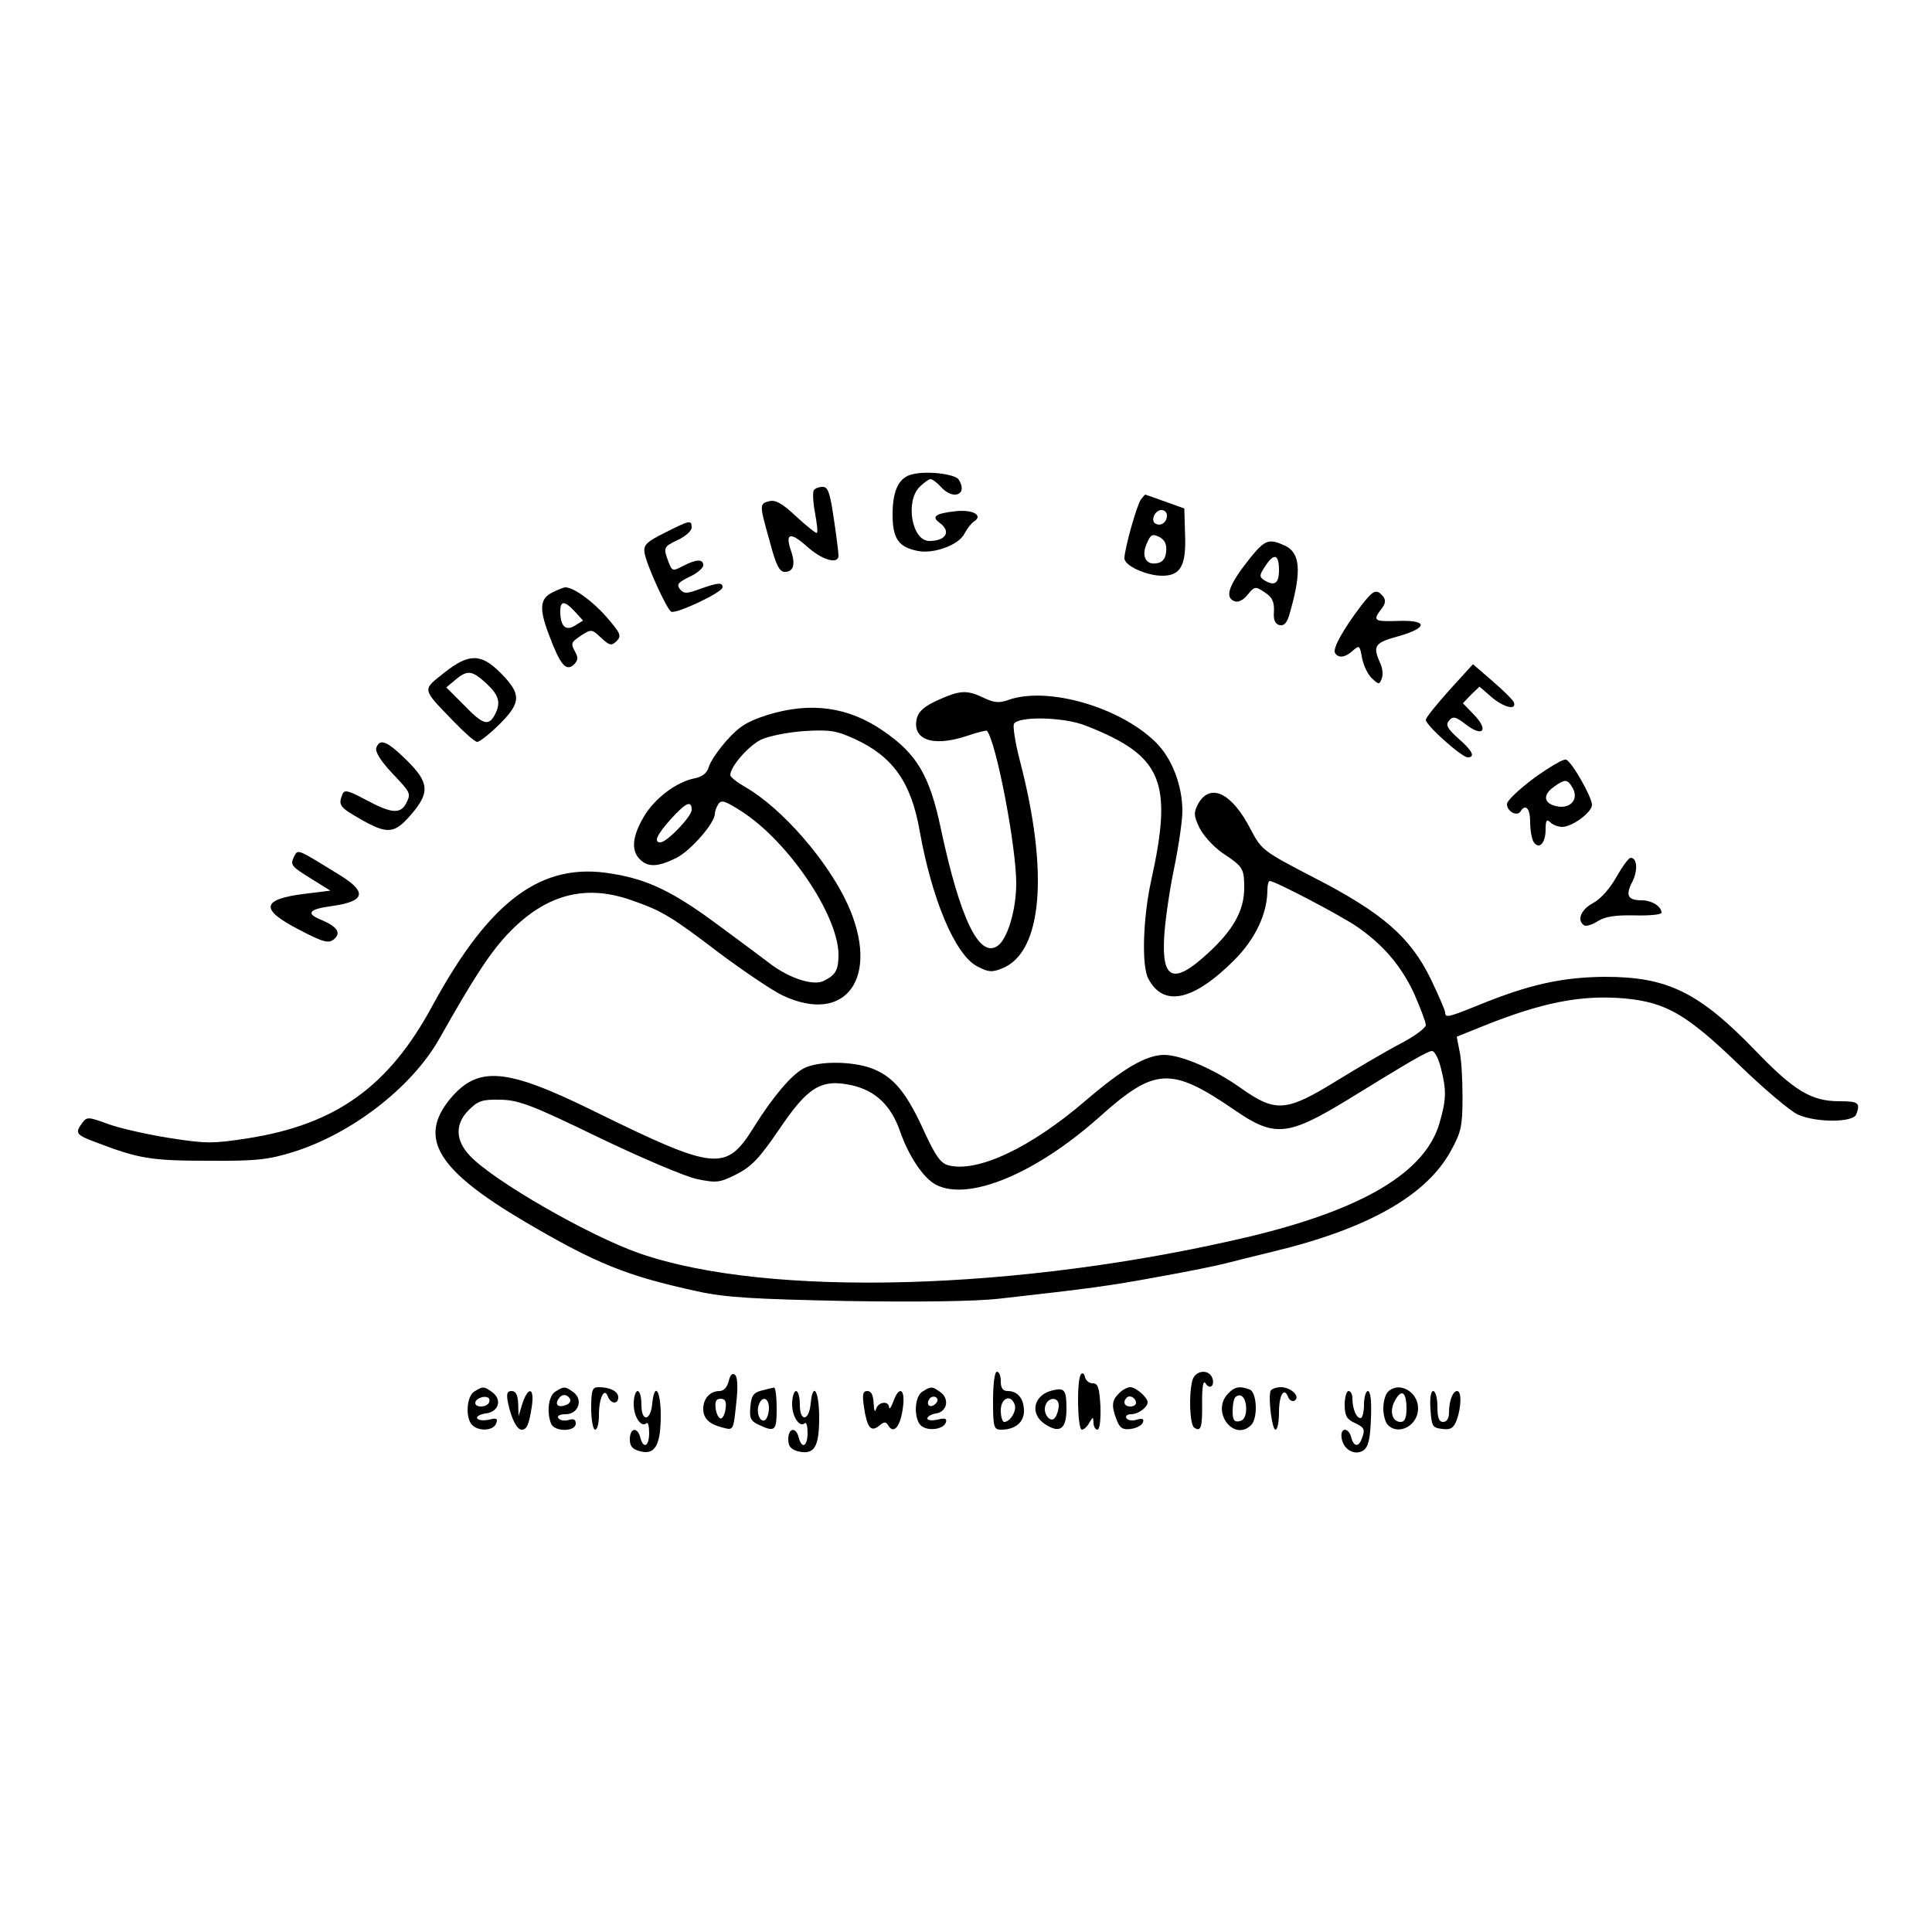 <?xml version="1.0" standalone="no"?>
<!DOCTYPE svg PUBLIC "-//W3C//DTD SVG 20010904//EN"
 "http://www.w3.org/TR/2001/REC-SVG-20010904/DTD/svg10.dtd">
<svg version="1.0" xmlns="http://www.w3.org/2000/svg"
 width="500pt" height="500pt" viewBox="0 0 500 500"
 preserveAspectRatio="xMidYMid meet">

<g transform="translate(0,500) scale(0.1,-0.1)"
fill="#000000" stroke="none">
<path d="M2363 3773 c-36 -7 -53 -41 -53 -104 0 -63 15 -85 66 -95 41 -8 106
16 120 45 7 13 18 27 24 31 26 16 -2 32 -47 27 -53 -6 -64 -14 -40 -31 29 -22
15 -46 -28 -46 -45 0 -63 102 -25 140 11 11 24 20 28 20 5 0 17 -9 27 -20 32
-36 71 -20 46 19 -9 14 -80 23 -118 14z"/>
<path d="M2106 3731 c-3 -5 -2 -31 3 -57 5 -27 8 -51 5 -53 -2 -2 -26 17 -53
42 -36 34 -54 44 -70 40 -26 -7 -26 -8 1 -104 16 -61 25 -79 39 -79 22 0 28
18 17 52 -17 48 -4 53 39 15 39 -36 83 -49 83 -25 0 7 -5 49 -12 95 -10 68
-15 83 -29 83 -10 0 -20 -4 -23 -9z"/>
<path d="M2953 3708 c-11 -15 -43 -129 -43 -153 0 -19 57 -45 98 -45 47 0 62
26 59 105 l-2 69 -50 18 c-27 10 -51 18 -51 18 -1 0 -6 -6 -11 -12z m67 -42
c0 -18 -16 -29 -30 -21 -13 8 -1 35 16 35 8 0 14 -6 14 -14z m-2 -94 c-2 -19
-10 -28 -26 -30 -28 -4 -39 21 -23 54 9 21 14 23 32 14 14 -8 19 -19 17 -38z"/>
<path d="M1720 3621 c-46 -23 -55 -31 -52 -51 3 -27 57 -146 69 -153 12 -7
133 50 133 63 0 13 -10 13 -58 -4 -35 -13 -42 -13 -52 -1 -10 12 -5 18 24 32
20 9 36 23 36 30 0 17 -18 16 -53 -2 -26 -14 -28 -13 -37 11 -14 37 -13 39 25
57 19 9 35 23 35 32 0 20 -5 19 -70 -14z"/>
<path d="M3237 3558 c-57 -71 -69 -104 -42 -114 9 -4 23 3 34 17 18 22 20 22
44 6 19 -12 25 -24 24 -49 -2 -23 3 -33 15 -36 12 -2 20 7 27 35 30 105 26
153 -14 171 -41 19 -51 15 -88 -30z m73 -33 c0 -36 -12 -43 -39 -26 -12 8 -12
13 3 35 23 36 36 32 36 -9z"/>
<path d="M1430 3467 c-33 -16 -35 -42 -10 -108 29 -78 44 -97 64 -80 11 10 13
18 6 31 -14 26 -13 27 15 46 25 16 27 16 51 -7 22 -20 26 -21 40 -8 13 14 10
20 -27 63 -37 42 -85 76 -106 76 -4 0 -19 -6 -33 -13z m58 -50 l21 -23 -21
-13 c-24 -15 -38 -2 -38 37 0 28 11 28 38 -1z"/>
<path d="M3523 3433 c-46 -60 -75 -112 -68 -123 9 -14 26 -12 46 6 17 15 18
14 24 -19 4 -20 15 -43 26 -53 17 -16 19 -16 25 0 4 10 2 28 -5 42 -19 43 -13
51 50 68 76 22 74 42 -5 39 -60 -2 -64 1 -41 31 11 14 12 23 4 33 -17 20 -25
16 -56 -24z"/>
<path d="M1151 3260 c-59 -47 -61 -40 23 -127 28 -29 55 -53 61 -53 6 0 33 21
59 47 55 55 55 77 3 130 -51 52 -83 53 -146 3z m108 -29 c33 -31 38 -50 21
-82 -16 -29 -31 -24 -80 27 l-45 45 24 20 c31 26 43 24 80 -10z"/>
<path d="M3751 3214 c-33 -37 -61 -71 -61 -77 0 -14 92 -96 108 -97 21 0 13
17 -24 49 -29 26 -33 35 -24 46 10 12 17 11 45 -11 44 -33 58 -13 19 27 l-28
29 21 22 22 21 31 -27 c32 -27 65 -35 58 -14 -2 6 -27 31 -55 55 l-51 44 -61
-67z"/>
<path d="M2427 3188 c-33 -15 -49 -28 -54 -46 -14 -56 40 -76 128 -47 28 10
52 15 53 14 24 -28 76 -299 76 -395 0 -68 -22 -142 -47 -161 -48 -36 -98 68
-148 302 -29 138 -62 194 -150 254 -90 62 -187 75 -298 41 -53 -17 -73 -29
-107 -67 -22 -25 -43 -56 -46 -69 -4 -14 -16 -24 -35 -28 -48 -9 -105 -52
-133 -100 -30 -51 -33 -87 -10 -110 21 -21 47 -20 95 4 37 19 99 90 99 114 0
6 4 17 9 25 8 12 18 8 59 -18 122 -78 251 -269 252 -371 0 -40 -7 -53 -37 -68
-26 -14 -85 4 -136 41 -17 13 -77 58 -133 99 -119 89 -186 122 -281 137 -181
31 -315 -68 -464 -342 -113 -209 -249 -307 -478 -343 -91 -14 -108 -14 -203 1
-57 9 -128 25 -158 36 -52 19 -55 19 -67 3 -20 -27 -17 -31 40 -52 107 -41
141 -46 287 -46 125 -1 155 3 220 23 152 48 305 167 376 291 93 165 134 227
182 277 95 98 196 125 314 84 81 -28 103 -41 229 -137 63 -47 137 -97 164
-110 165 -78 254 47 169 235 -52 114 -171 250 -265 304 -21 12 -39 26 -39 31
0 22 47 76 80 92 19 9 69 19 111 22 67 4 84 1 130 -20 99 -45 147 -112 169
-238 32 -179 92 -321 149 -351 29 -15 38 -16 65 -5 104 42 121 249 45 539 -11
43 -18 85 -15 93 8 21 129 19 186 -4 199 -78 226 -144 169 -402 -21 -96 -25
-221 -7 -253 39 -74 116 -58 222 48 55 55 86 121 86 182 0 13 3 23 6 23 14 0
187 -91 227 -119 68 -47 114 -102 147 -173 16 -37 30 -73 30 -81 0 -7 -28 -28
-62 -46 -35 -18 -110 -62 -167 -97 -133 -82 -159 -84 -251 -19 -69 49 -154 85
-198 85 -47 -1 -105 -35 -202 -118 -142 -122 -279 -187 -355 -168 -20 5 -33
23 -61 83 -45 100 -77 141 -128 164 -50 23 -146 25 -186 4 -31 -16 -79 -72
-129 -152 -72 -116 -99 -113 -411 40 -231 114 -303 120 -376 32 -82 -101 -32
-183 193 -316 187 -110 265 -141 448 -181 73 -16 145 -20 386 -25 186 -3 333
-1 395 6 231 26 285 33 414 57 74 13 151 29 170 34 19 5 76 19 125 31 245 59
397 145 460 261 26 47 30 63 30 138 0 47 -3 101 -8 121 l-7 36 62 25 c158 64
260 84 373 74 107 -10 160 -41 296 -172 65 -63 134 -121 153 -129 49 -21 142
-20 150 1 11 30 6 34 -44 34 -72 0 -117 27 -217 131 -147 152 -228 191 -390
191 -111 -1 -196 -20 -326 -73 -79 -32 -87 -34 -87 -19 0 5 -17 44 -37 86 -53
109 -126 172 -301 262 -135 70 -137 72 -166 127 -48 93 -104 120 -135 65 -12
-23 -12 -30 3 -62 10 -20 36 -49 59 -65 54 -36 57 -40 57 -91 0 -58 -28 -109
-95 -170 -88 -81 -119 -68 -112 45 2 37 13 115 25 173 12 58 22 126 22 151 0
66 -27 137 -69 178 -92 91 -279 145 -380 110 -25 -9 -38 -8 -65 5 -44 21 -61
20 -119 -6z m-637 -284 c0 -17 -64 -84 -81 -84 -18 0 -9 20 27 60 39 43 54 50
54 24z m1939 -668 c15 -59 14 -82 -4 -144 -38 -127 -199 -222 -490 -292 -595
-141 -1247 -159 -1579 -44 -130 45 -379 188 -440 253 -38 40 -39 83 -2 119 23
23 34 27 81 26 48 -1 82 -14 253 -97 108 -52 223 -101 254 -108 53 -11 60 -10
104 12 39 20 59 41 109 114 76 113 110 134 191 116 60 -14 100 -52 123 -118
23 -66 61 -122 93 -139 85 -44 259 29 423 175 144 129 185 131 349 19 104 -72
138 -69 294 26 159 98 207 126 218 126 7 0 17 -20 23 -44z"/>
<path d="M974 3065 c-4 -10 11 -34 40 -65 51 -54 50 -53 36 -81 -15 -26 -38
-24 -103 11 -47 25 -56 27 -61 14 -11 -28 -7 -33 47 -64 70 -40 88 -38 131 12
49 57 47 83 -12 141 -50 49 -69 57 -78 32z"/>
<path d="M3971 2987 c-39 -29 -71 -59 -71 -68 0 -19 26 -33 35 -19 13 21 25 8
25 -27 0 -21 4 -44 9 -52 14 -21 31 -3 31 32 0 24 3 28 12 19 7 -7 21 -12 31
-12 26 0 77 38 77 57 0 20 -52 112 -67 117 -6 3 -43 -19 -82 -47z m100 -28
c15 -30 -9 -54 -45 -45 -32 8 -33 30 -4 50 29 21 35 20 49 -5z"/>
<path d="M760 2781 c-9 -19 -5 -24 42 -53 l53 -33 -65 -8 c-114 -14 -119 -40
-16 -93 63 -33 76 -36 90 -25 20 17 9 33 -34 51 -39 16 -31 27 28 35 86 12 93
35 25 78 -120 74 -111 70 -123 48z"/>
<path d="M4183 2730 c-16 -29 -41 -57 -60 -67 -32 -17 -43 -45 -23 -58 5 -3
21 2 35 11 19 12 45 16 95 15 39 -1 70 2 70 7 0 16 -25 32 -51 32 -37 0 -43
13 -24 49 14 29 12 61 -5 61 -5 0 -21 -22 -37 -50z"/>
<path d="M1886 1426 c-4 -16 -13 -26 -24 -26 -24 0 -42 -19 -42 -46 0 -25 15
-40 52 -49 26 -7 26 -6 33 60 5 41 4 70 -2 76 -7 7 -13 2 -17 -15z m-8 -71
c-2 -14 -7 -26 -13 -26 -5 0 -11 12 -13 26 -2 18 1 25 13 25 12 0 15 -7 13
-25z"/>
<path d="M2570 1375 c0 -69 2 -75 21 -75 36 0 59 19 59 48 0 32 -16 52 -42 52
-13 0 -18 8 -18 25 0 14 -4 25 -10 25 -6 0 -10 -32 -10 -75z m56 -10 c6 -16
-12 -45 -27 -45 -5 0 -9 14 -9 30 0 32 26 43 36 15z"/>
<path d="M2798 1444 c-12 -11 -10 -144 2 -144 5 0 14 8 19 18 10 16 10 16 11
0 0 -10 5 -18 10 -18 6 0 9 25 8 60 -3 48 -6 60 -20 60 -9 0 -18 7 -20 16 -2
9 -6 12 -10 8z"/>
<path d="M3086 1428 c-10 -37 -7 -116 5 -123 17 -11 21 0 20 66 0 42 3 58 9
49 11 -18 25 -6 17 15 -10 23 -44 18 -51 -7z"/>
<path d="M1228 1399 c-21 -12 -24 -69 -6 -87 17 -17 55 -15 62 4 5 13 1 15
-18 10 -14 -3 -27 -2 -31 3 -3 5 7 11 22 13 34 4 43 36 17 55 -21 15 -24 16
-46 2z m37 -30 c-8 -12 -35 -12 -35 0 0 11 22 20 33 14 4 -2 5 -9 2 -14z"/>
<path d="M1438 1399 c-18 -10 -24 -52 -12 -83 8 -22 64 -22 64 0 0 11 -6 13
-19 9 -11 -3 -22 -1 -26 5 -4 6 4 10 19 10 33 0 46 38 20 57 -21 15 -24 16
-46 2z m37 -19 c3 -6 -1 -13 -10 -16 -19 -8 -30 0 -20 15 8 14 22 14 30 1z"/>
<path d="M1530 1355 c0 -30 5 -55 10 -55 6 0 10 17 10 38 0 44 14 73 23 48 8
-20 27 -21 27 -2 0 15 -21 26 -51 26 -16 0 -19 -7 -19 -55z"/>
<path d="M1970 1401 c-20 -5 -26 -14 -28 -42 -3 -30 1 -37 23 -47 41 -19 45
-15 45 43 0 30 -3 55 -7 54 -5 -1 -19 -4 -33 -8z m20 -45 c0 -14 -5 -28 -10
-31 -13 -8 -24 20 -16 40 9 24 26 17 26 -9z"/>
<path d="M2388 1399 c-22 -12 -24 -71 -4 -89 19 -15 58 -9 64 9 3 10 -2 12
-22 7 -14 -3 -26 -2 -26 3 0 5 10 11 22 13 29 4 36 37 12 55 -21 15 -24 16
-46 2z m33 -32 c-13 -13 -26 -3 -16 12 3 6 11 8 17 5 6 -4 6 -10 -1 -17z"/>
<path d="M2725 1402 c-50 -11 -62 -61 -20 -88 38 -25 55 -12 55 40 0 49 -5 55
-35 48z m15 -39 c0 -10 -4 -24 -9 -31 -11 -18 -34 10 -25 32 8 21 34 21 34 -1z"/>
<path d="M2896 1394 c-19 -18 -20 -33 -6 -69 8 -21 16 -26 37 -23 14 2 28 9
31 17 3 9 -1 11 -16 7 -11 -4 -23 -2 -27 4 -3 5 2 10 12 10 19 0 43 18 43 31
0 13 -31 39 -45 39 -7 0 -21 -7 -29 -16z m44 -25 c0 -5 -7 -9 -15 -9 -15 0
-20 12 -9 23 8 8 24 -1 24 -14z"/>
<path d="M3177 1392 c-43 -47 17 -124 61 -80 18 18 15 85 -4 92 -26 10 -40 7
-57 -12z m48 -38 c0 -19 -6 -30 -17 -32 -14 -3 -18 3 -18 26 0 16 3 32 7 36
14 13 28 -1 28 -30z"/>
<path d="M3288 1400 c-6 -20 4 -100 13 -100 5 0 9 20 9 44 0 46 13 68 24 40 3
-8 11 -12 16 -9 17 10 -9 35 -35 35 -13 0 -25 -5 -27 -10z"/>
<path d="M3592 1398 c-7 -7 -12 -26 -12 -43 0 -17 5 -36 12 -43 28 -28 78 -1
78 43 0 44 -50 71 -78 43z m48 -44 c0 -24 -5 -34 -15 -34 -22 0 -30 28 -15 55
17 32 30 23 30 -21z"/>
<path d="M1315 1368 c9 -41 23 -68 35 -68 13 0 19 12 26 58 8 50 -8 57 -24 10
l-10 -33 -1 33 c-1 22 -6 32 -17 32 -12 0 -14 -7 -9 -32z"/>
<path d="M1640 1366 c0 -33 20 -62 33 -49 4 3 7 -8 7 -25 0 -36 -15 -43 -23
-12 -7 28 -27 25 -27 -5 0 -18 7 -26 27 -31 38 -10 53 16 53 93 0 65 -16 88
-22 31 -4 -46 -28 -49 -28 -4 0 20 -4 36 -10 36 -5 0 -10 -15 -10 -34z"/>
<path d="M2050 1366 c0 -33 20 -62 33 -49 4 3 7 -8 7 -25 0 -36 -15 -43 -23
-12 -7 28 -27 25 -27 -5 0 -18 7 -26 25 -31 42 -10 55 10 55 87 0 69 -16 96
-22 37 -4 -46 -28 -49 -28 -4 0 20 -4 36 -10 36 -5 0 -10 -15 -10 -34z"/>
<path d="M2236 1358 c8 -53 18 -65 39 -48 14 12 18 11 25 -1 14 -21 31 1 37
50 6 47 -10 56 -25 14 -6 -16 -11 -22 -11 -15 -1 18 -29 14 -34 -5 -3 -10 -5
-3 -6 15 -1 21 -6 32 -16 32 -12 0 -14 -8 -9 -42z"/>
<path d="M3480 1365 c0 -28 5 -38 25 -47 26 -12 29 -17 19 -42 -8 -22 -21 -20
-27 4 -7 27 -29 26 -25 -1 4 -30 33 -47 56 -33 13 9 18 28 20 83 2 44 -1 71
-8 71 -5 0 -10 -16 -10 -35 0 -19 -4 -35 -9 -35 -11 0 -21 25 -21 51 0 10 -4
19 -10 19 -5 0 -10 -16 -10 -35z"/>
<path d="M3702 1353 c3 -44 5 -48 30 -51 22 -3 30 2 38 23 12 33 13 75 1 75
-11 0 -21 -25 -21 -56 0 -15 -6 -24 -15 -24 -11 0 -15 11 -15 40 0 22 -5 40
-11 40 -6 0 -9 -19 -7 -47z"/>
</g>
</svg>
